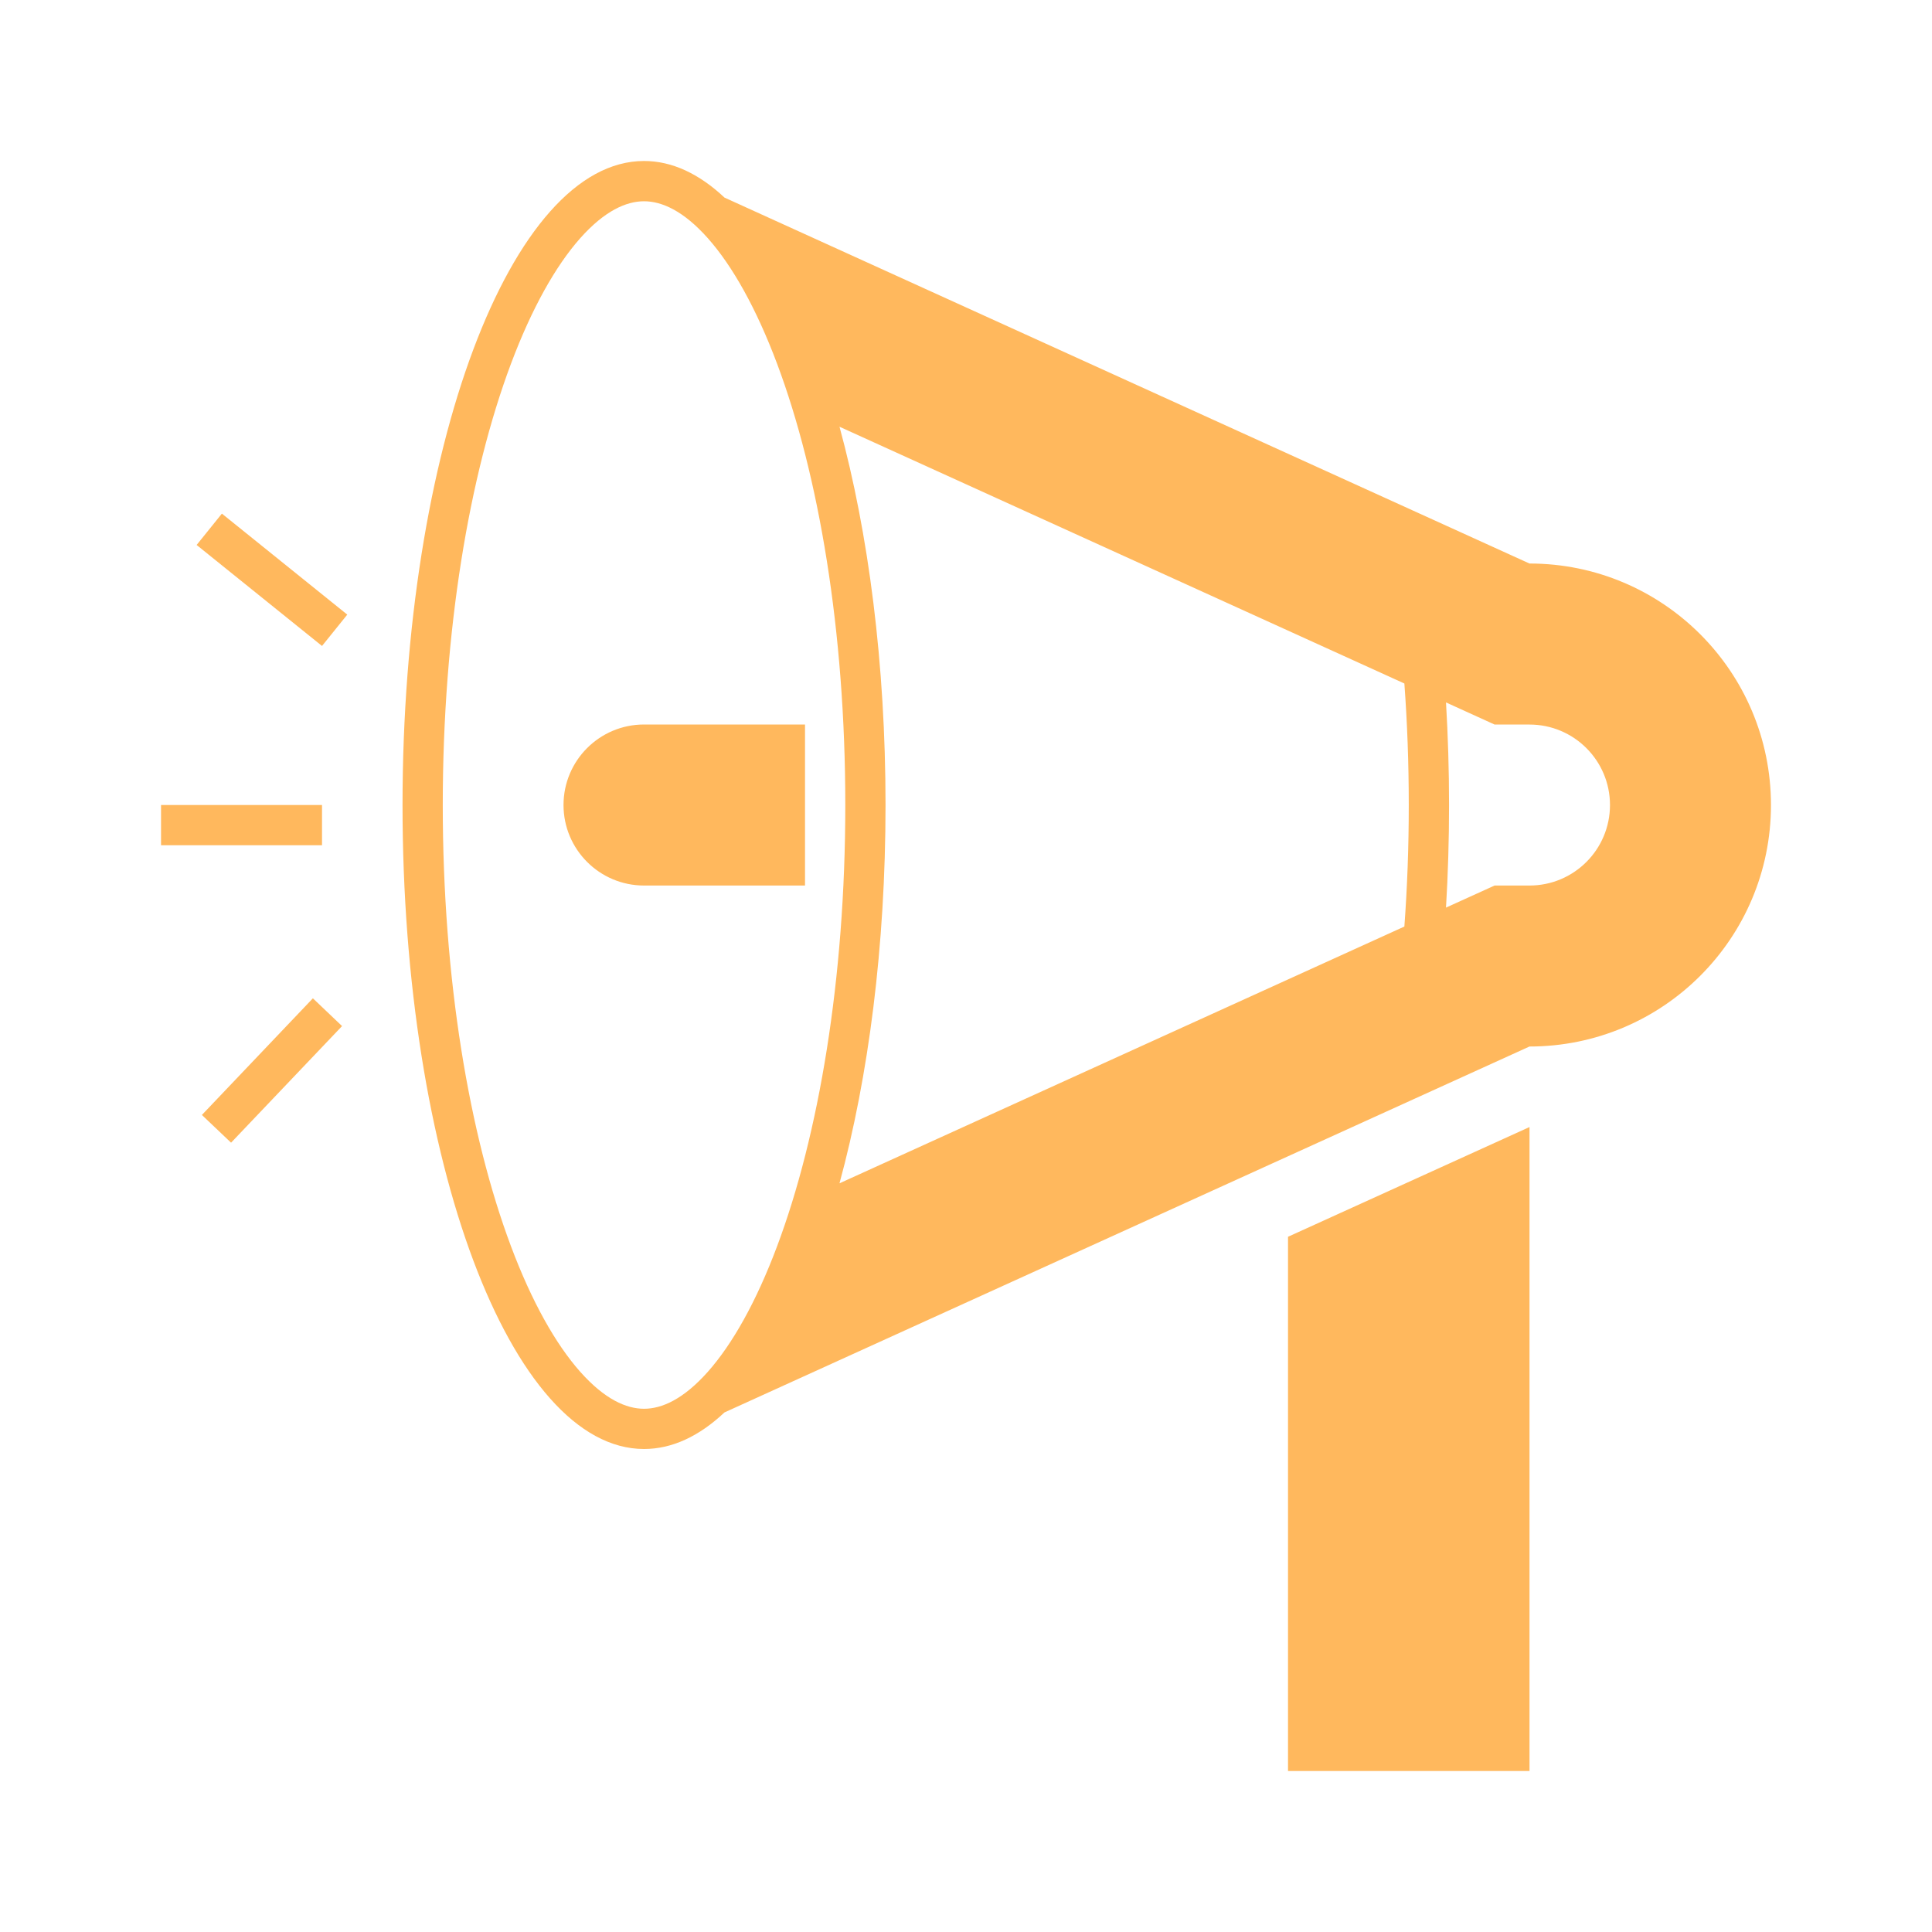<svg width="40" height="40" viewBox="0 0 40 40" fill="none" xmlns="http://www.w3.org/2000/svg">
<path fill-rule="evenodd" clip-rule="evenodd" d="M16.089 25.802C16.951 23.505 17.501 20.275 17.501 16.667C17.501 13.058 16.951 9.829 16.089 7.531C15.657 6.38 15.163 5.505 14.657 4.934C14.149 4.362 13.7 4.167 13.334 4.167C12.967 4.167 12.519 4.362 12.011 4.934C11.505 5.505 11.011 6.38 10.579 7.531C9.717 9.829 9.167 13.058 9.167 16.667C9.167 20.275 9.717 23.505 10.579 25.802C11.011 26.954 11.505 27.828 12.011 28.399C12.519 28.972 12.967 29.167 13.334 29.167C13.7 29.167 14.149 28.972 14.657 28.399C15.163 27.828 15.657 26.954 16.089 25.802ZM13.334 30C13.918 30 14.478 29.733 14.999 29.243L31.666 21.667C34.428 21.667 36.666 19.429 36.666 16.667C36.666 13.906 34.428 11.667 31.666 11.667L15 4.091C14.479 3.601 13.918 3.333 13.334 3.333C10.573 3.333 8.334 9.303 8.334 16.667C8.334 24.031 10.573 30 13.334 30ZM29.076 19.183L17.381 24.499C17.98 22.3 18.334 19.593 18.334 16.667C18.334 13.74 17.98 11.034 17.381 8.835L29.076 14.151C29.136 14.963 29.167 15.804 29.167 16.667C29.167 17.53 29.136 18.371 29.076 19.183ZM29.938 18.791L30.944 18.334H31.666C32.587 18.334 33.333 17.588 33.333 16.667C33.333 15.747 32.587 15.001 31.666 15.001H30.944L29.938 14.543C29.979 15.235 30.001 15.944 30.001 16.667C30.001 17.39 29.979 18.1 29.938 18.791ZM31.667 23.334L26.667 25.606V36.667H31.667V23.334ZM11.667 16.667C11.667 15.746 12.414 15 13.334 15H16.667V18.334H13.334C12.414 18.334 11.667 17.587 11.667 16.667ZM6.667 16.667H3.334V17.5H6.667V16.667ZM4.594 10.634L7.19 12.725L6.667 13.374L4.071 11.283L4.594 10.634ZM6.478 20.669L4.18 23.084L4.784 23.658L7.082 21.244L6.478 20.669Z" fill="#FFB85D"/>
</svg>

